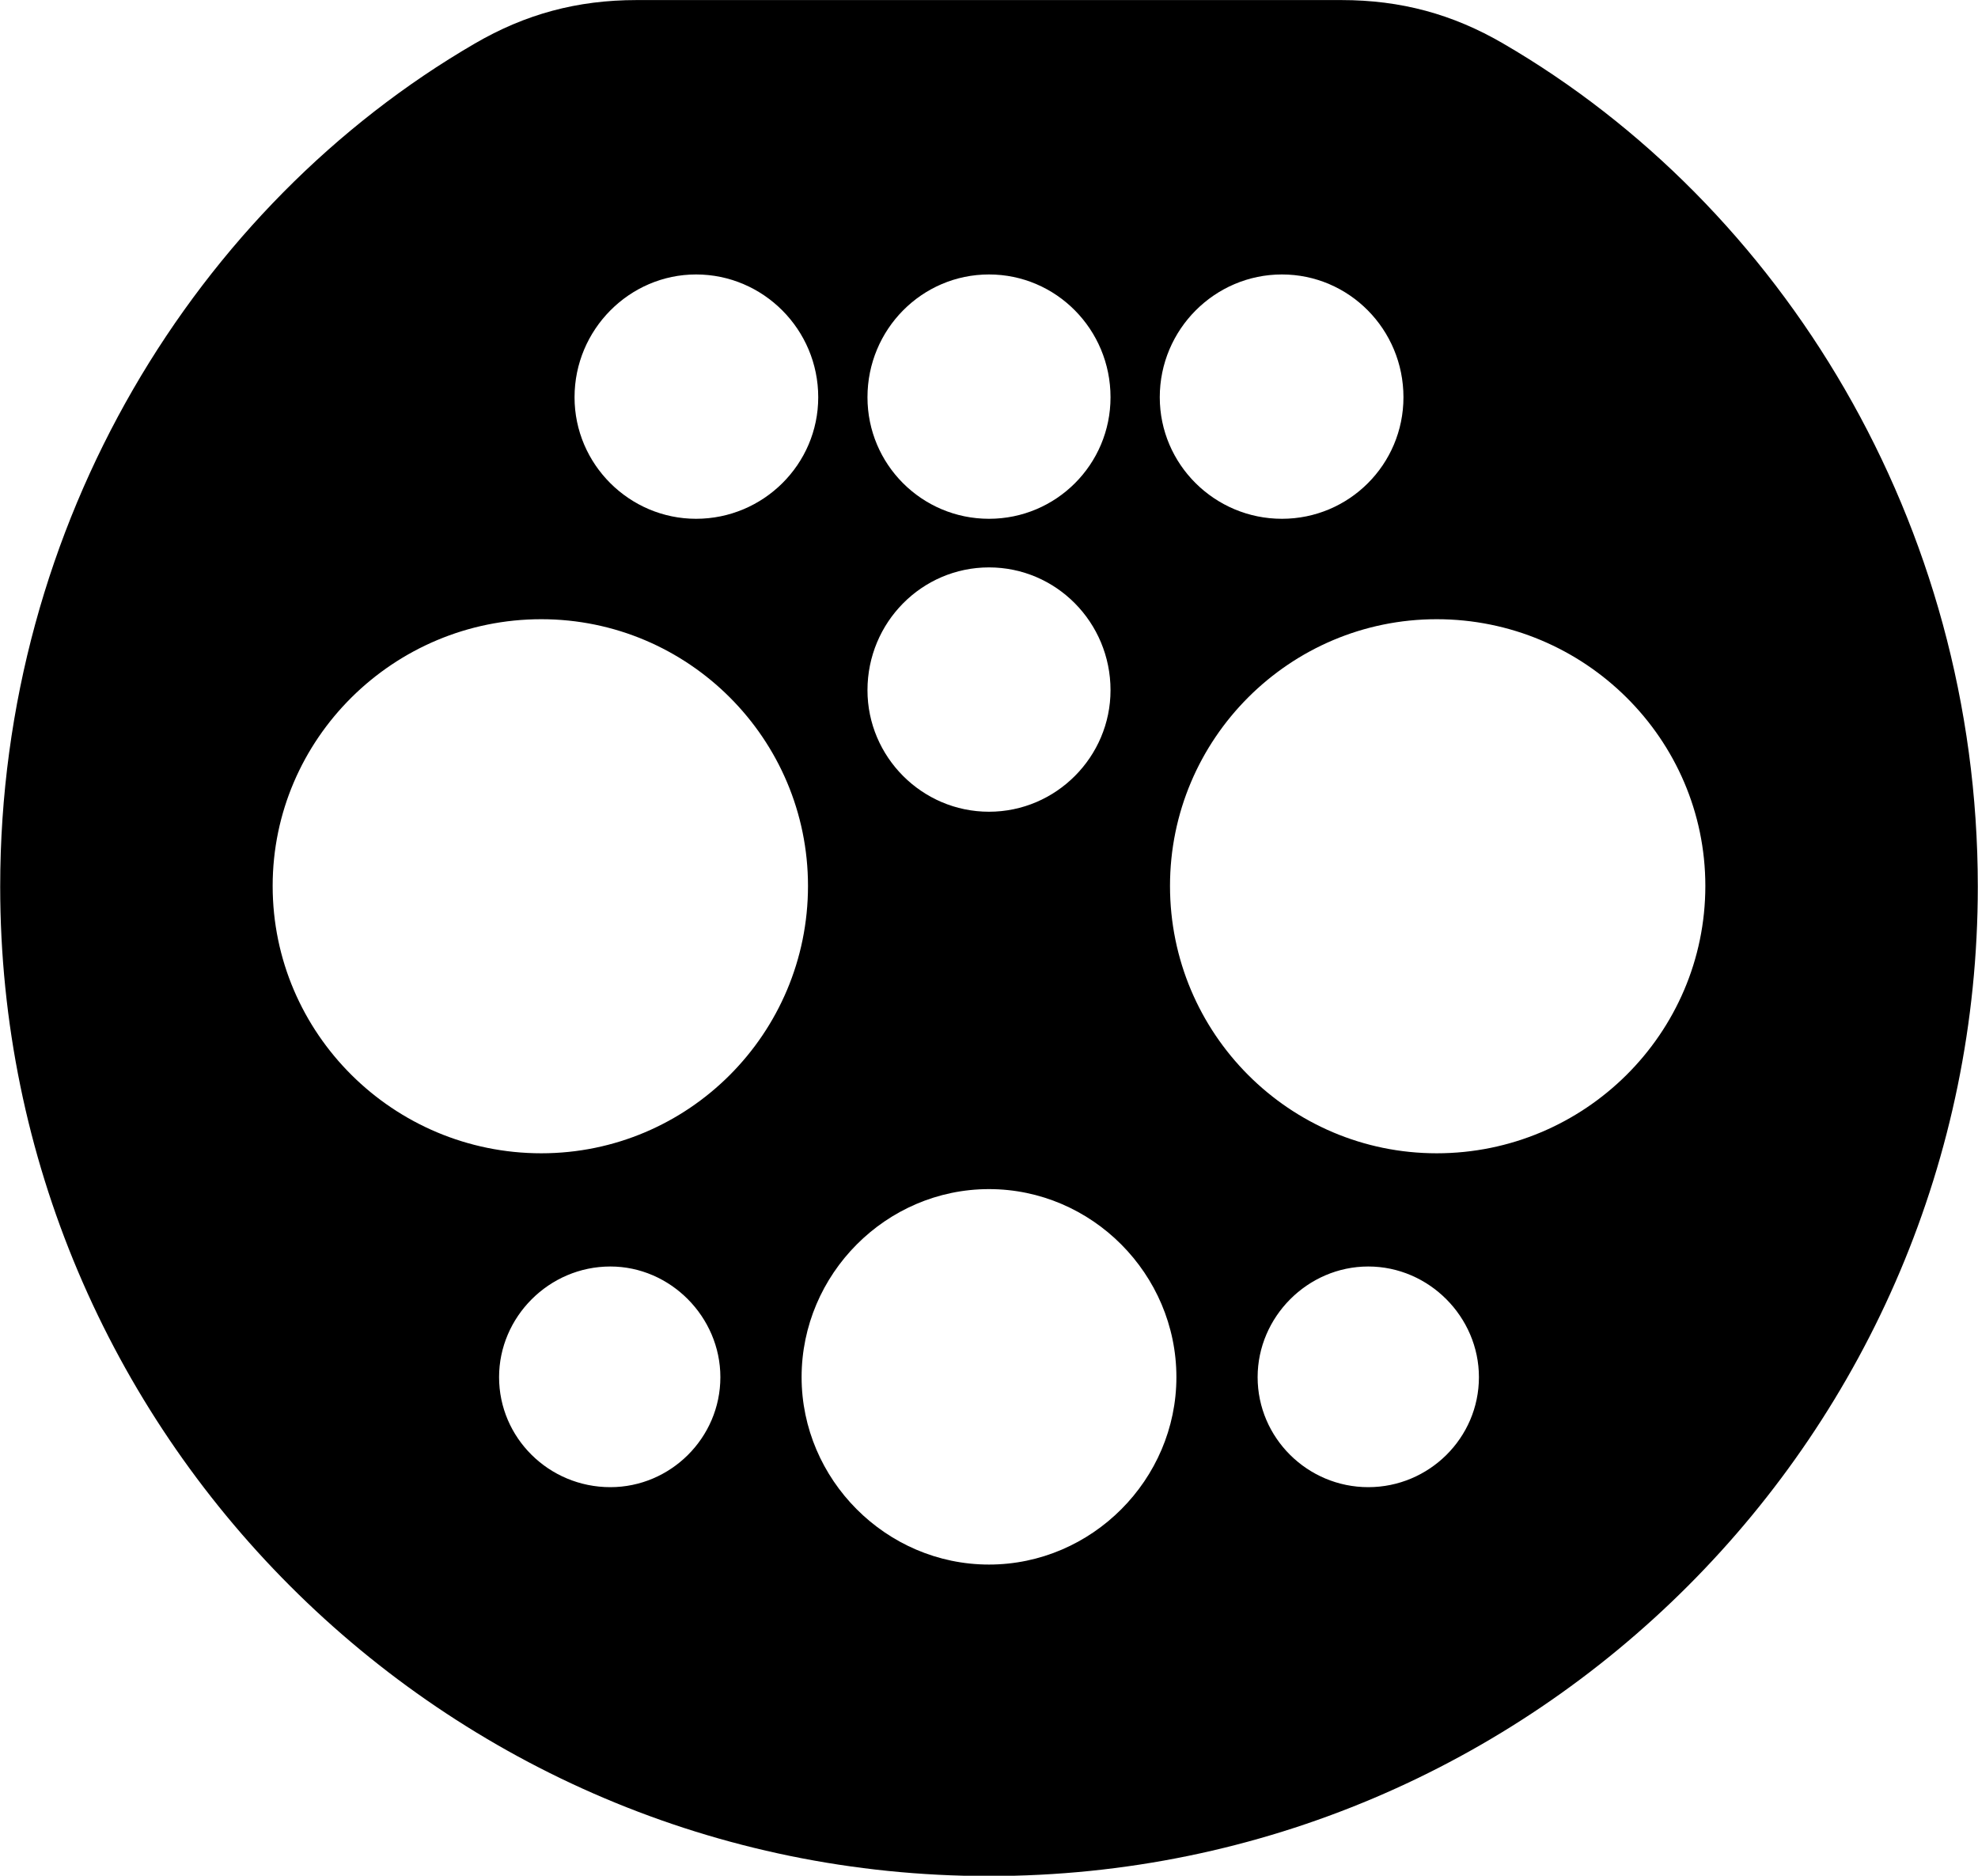 <svg viewBox="0 0 30.926 29.326" xmlns="http://www.w3.org/2000/svg"><path d="M15.463 29.331C23.993 29.331 30.923 22.391 30.923 13.861C30.923 8.171 27.853 3.211 23.503 0.681C22.713 0.221 21.903 0.001 20.973 0.001H9.953C9.023 0.001 8.213 0.221 7.423 0.681C3.073 3.211 0.003 8.171 0.003 13.861C0.003 22.391 6.933 29.331 15.463 29.331ZM10.883 8.111C9.843 8.111 8.983 7.261 8.983 6.211C8.983 5.151 9.843 4.291 10.883 4.291C11.933 4.291 12.793 5.151 12.793 6.211C12.793 7.261 11.933 8.111 10.883 8.111ZM15.463 8.111C14.413 8.111 13.563 7.261 13.563 6.211C13.563 5.151 14.413 4.291 15.463 4.291C16.513 4.291 17.363 5.151 17.363 6.211C17.363 7.261 16.513 8.111 15.463 8.111ZM20.043 8.111C18.993 8.111 18.133 7.261 18.133 6.211C18.133 5.151 18.993 4.291 20.043 4.291C21.093 4.291 21.943 5.151 21.943 6.211C21.943 7.261 21.093 8.111 20.043 8.111ZM15.463 12.691C14.413 12.691 13.563 11.831 13.563 10.791C13.563 9.731 14.413 8.871 15.463 8.871C16.513 8.871 17.363 9.731 17.363 10.791C17.363 11.831 16.513 12.691 15.463 12.691ZM8.463 18.031C6.153 18.031 4.263 16.161 4.263 13.851C4.263 11.551 6.153 9.681 8.463 9.681C10.763 9.681 12.633 11.551 12.633 13.851C12.633 16.161 10.763 18.031 8.463 18.031ZM22.463 18.031C20.163 18.031 18.293 16.161 18.293 13.851C18.293 11.551 20.163 9.681 22.463 9.681C24.773 9.681 26.663 11.551 26.663 13.851C26.663 16.161 24.773 18.031 22.463 18.031ZM15.463 24.461C13.853 24.461 12.533 23.131 12.533 21.531C12.533 19.921 13.853 18.591 15.463 18.591C17.073 18.591 18.393 19.921 18.393 21.531C18.393 23.131 17.073 24.461 15.463 24.461ZM9.543 23.251C8.583 23.251 7.803 22.481 7.803 21.531C7.803 20.591 8.583 19.801 9.543 19.801C10.483 19.801 11.263 20.591 11.263 21.531C11.263 22.481 10.483 23.251 9.543 23.251ZM21.393 23.251C20.443 23.251 19.663 22.481 19.663 21.531C19.663 20.591 20.443 19.801 21.393 19.801C22.343 19.801 23.123 20.591 23.123 21.531C23.123 22.481 22.343 23.251 21.393 23.251Z" /></svg>